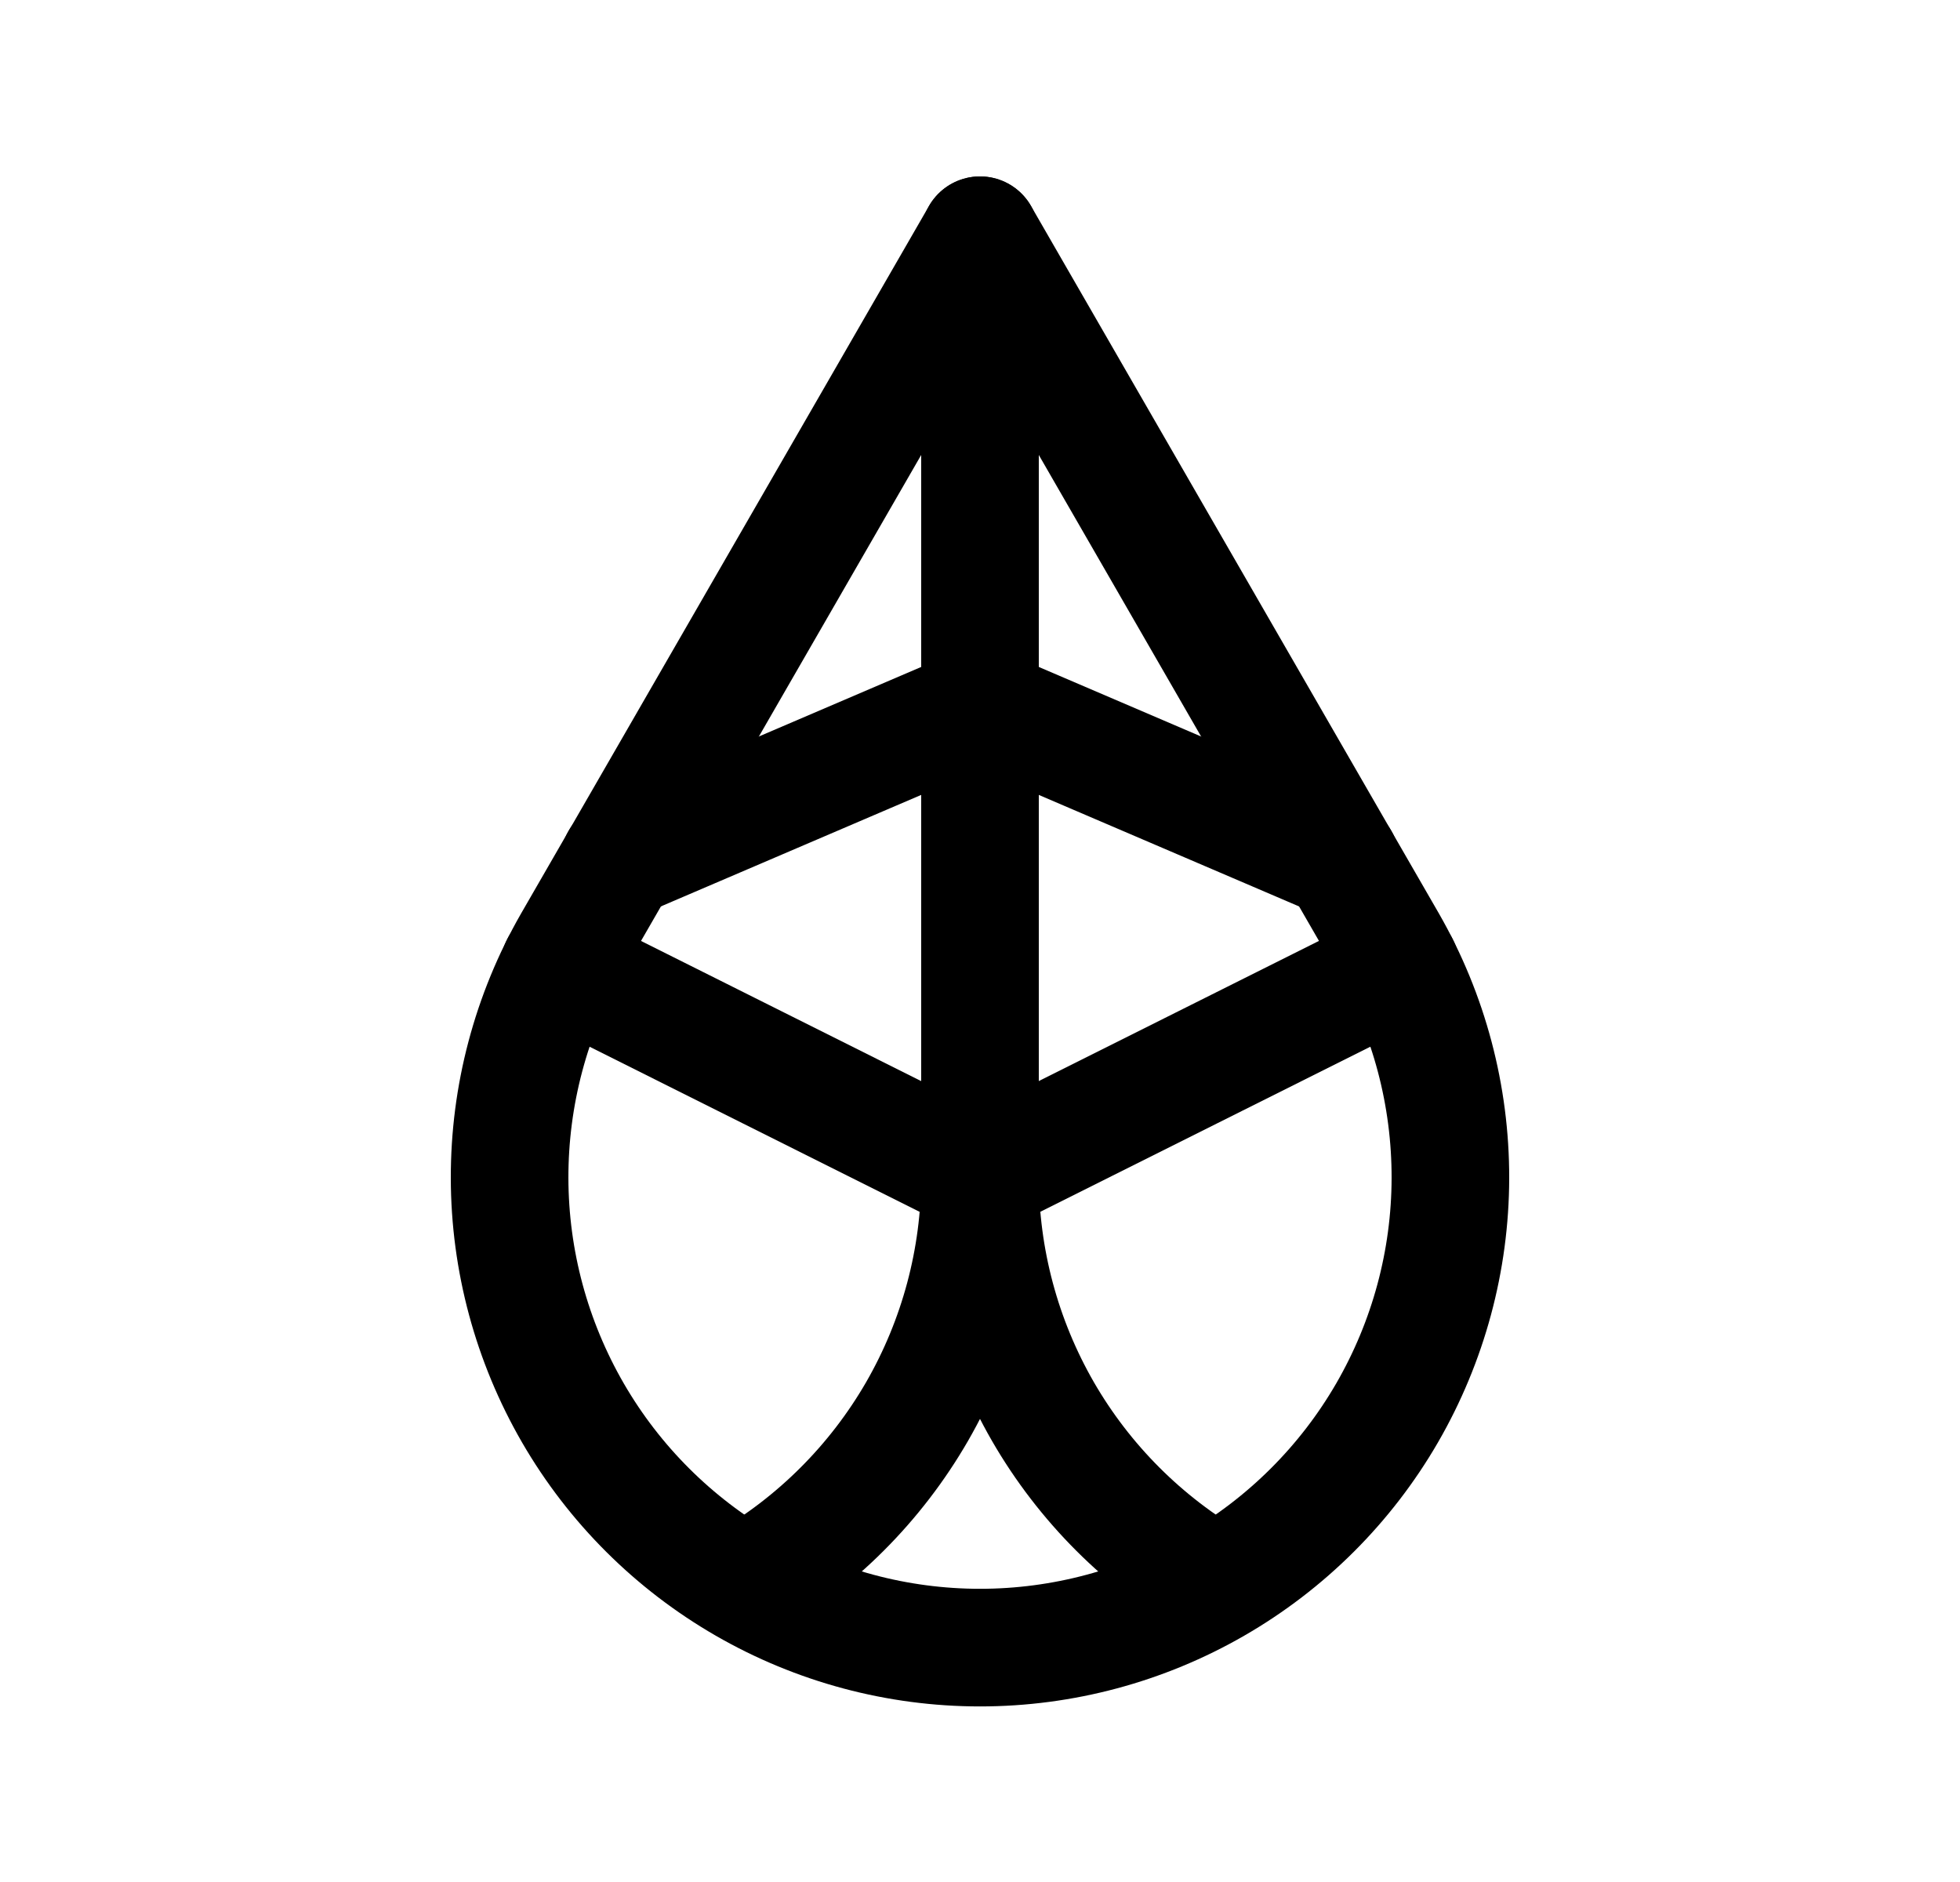 <svg width="25" height="24" viewBox="0 0 25 24" fill="none" xmlns="http://www.w3.org/2000/svg">
<path d="M18.5 15.024C18.502 13.973 18.228 12.939 17.705 12.026L12.5 3L7.295 12.026C6.772 12.939 6.498 13.973 6.5 15.024C6.502 16.076 6.781 17.108 7.308 18.019C7.835 18.929 8.593 19.684 9.504 20.209C10.415 20.734 11.448 21.011 12.5 21.011C13.552 21.011 14.585 20.734 15.496 20.209C16.407 19.684 17.165 18.929 17.692 18.019C18.219 17.108 18.498 16.076 18.5 15.024Z" stroke="black" stroke-width="1.5" stroke-linecap="round" stroke-linejoin="round"/>
<path d="M12.5 15C12.5 16.053 12.777 17.088 13.303 18.001C13.83 18.913 14.588 19.671 15.5 20.198" stroke="black" stroke-width="1.5" stroke-linecap="round" stroke-linejoin="round"/>
<path d="M12.5 3V15C12.5 16.053 12.223 17.088 11.697 18.001C11.17 18.913 10.412 19.671 9.5 20.198" stroke="black" stroke-width="1.5" stroke-linecap="round" stroke-linejoin="round"/>
<path d="M7.902 10.969L12.5 9L17.097 10.969" stroke="black" stroke-width="1.5" stroke-linecap="round" stroke-linejoin="round"/>
<path d="M7.137 12.318L12.499 15L17.862 12.318" stroke="black" stroke-width="1.5" stroke-linecap="round" stroke-linejoin="round"/>
</svg>